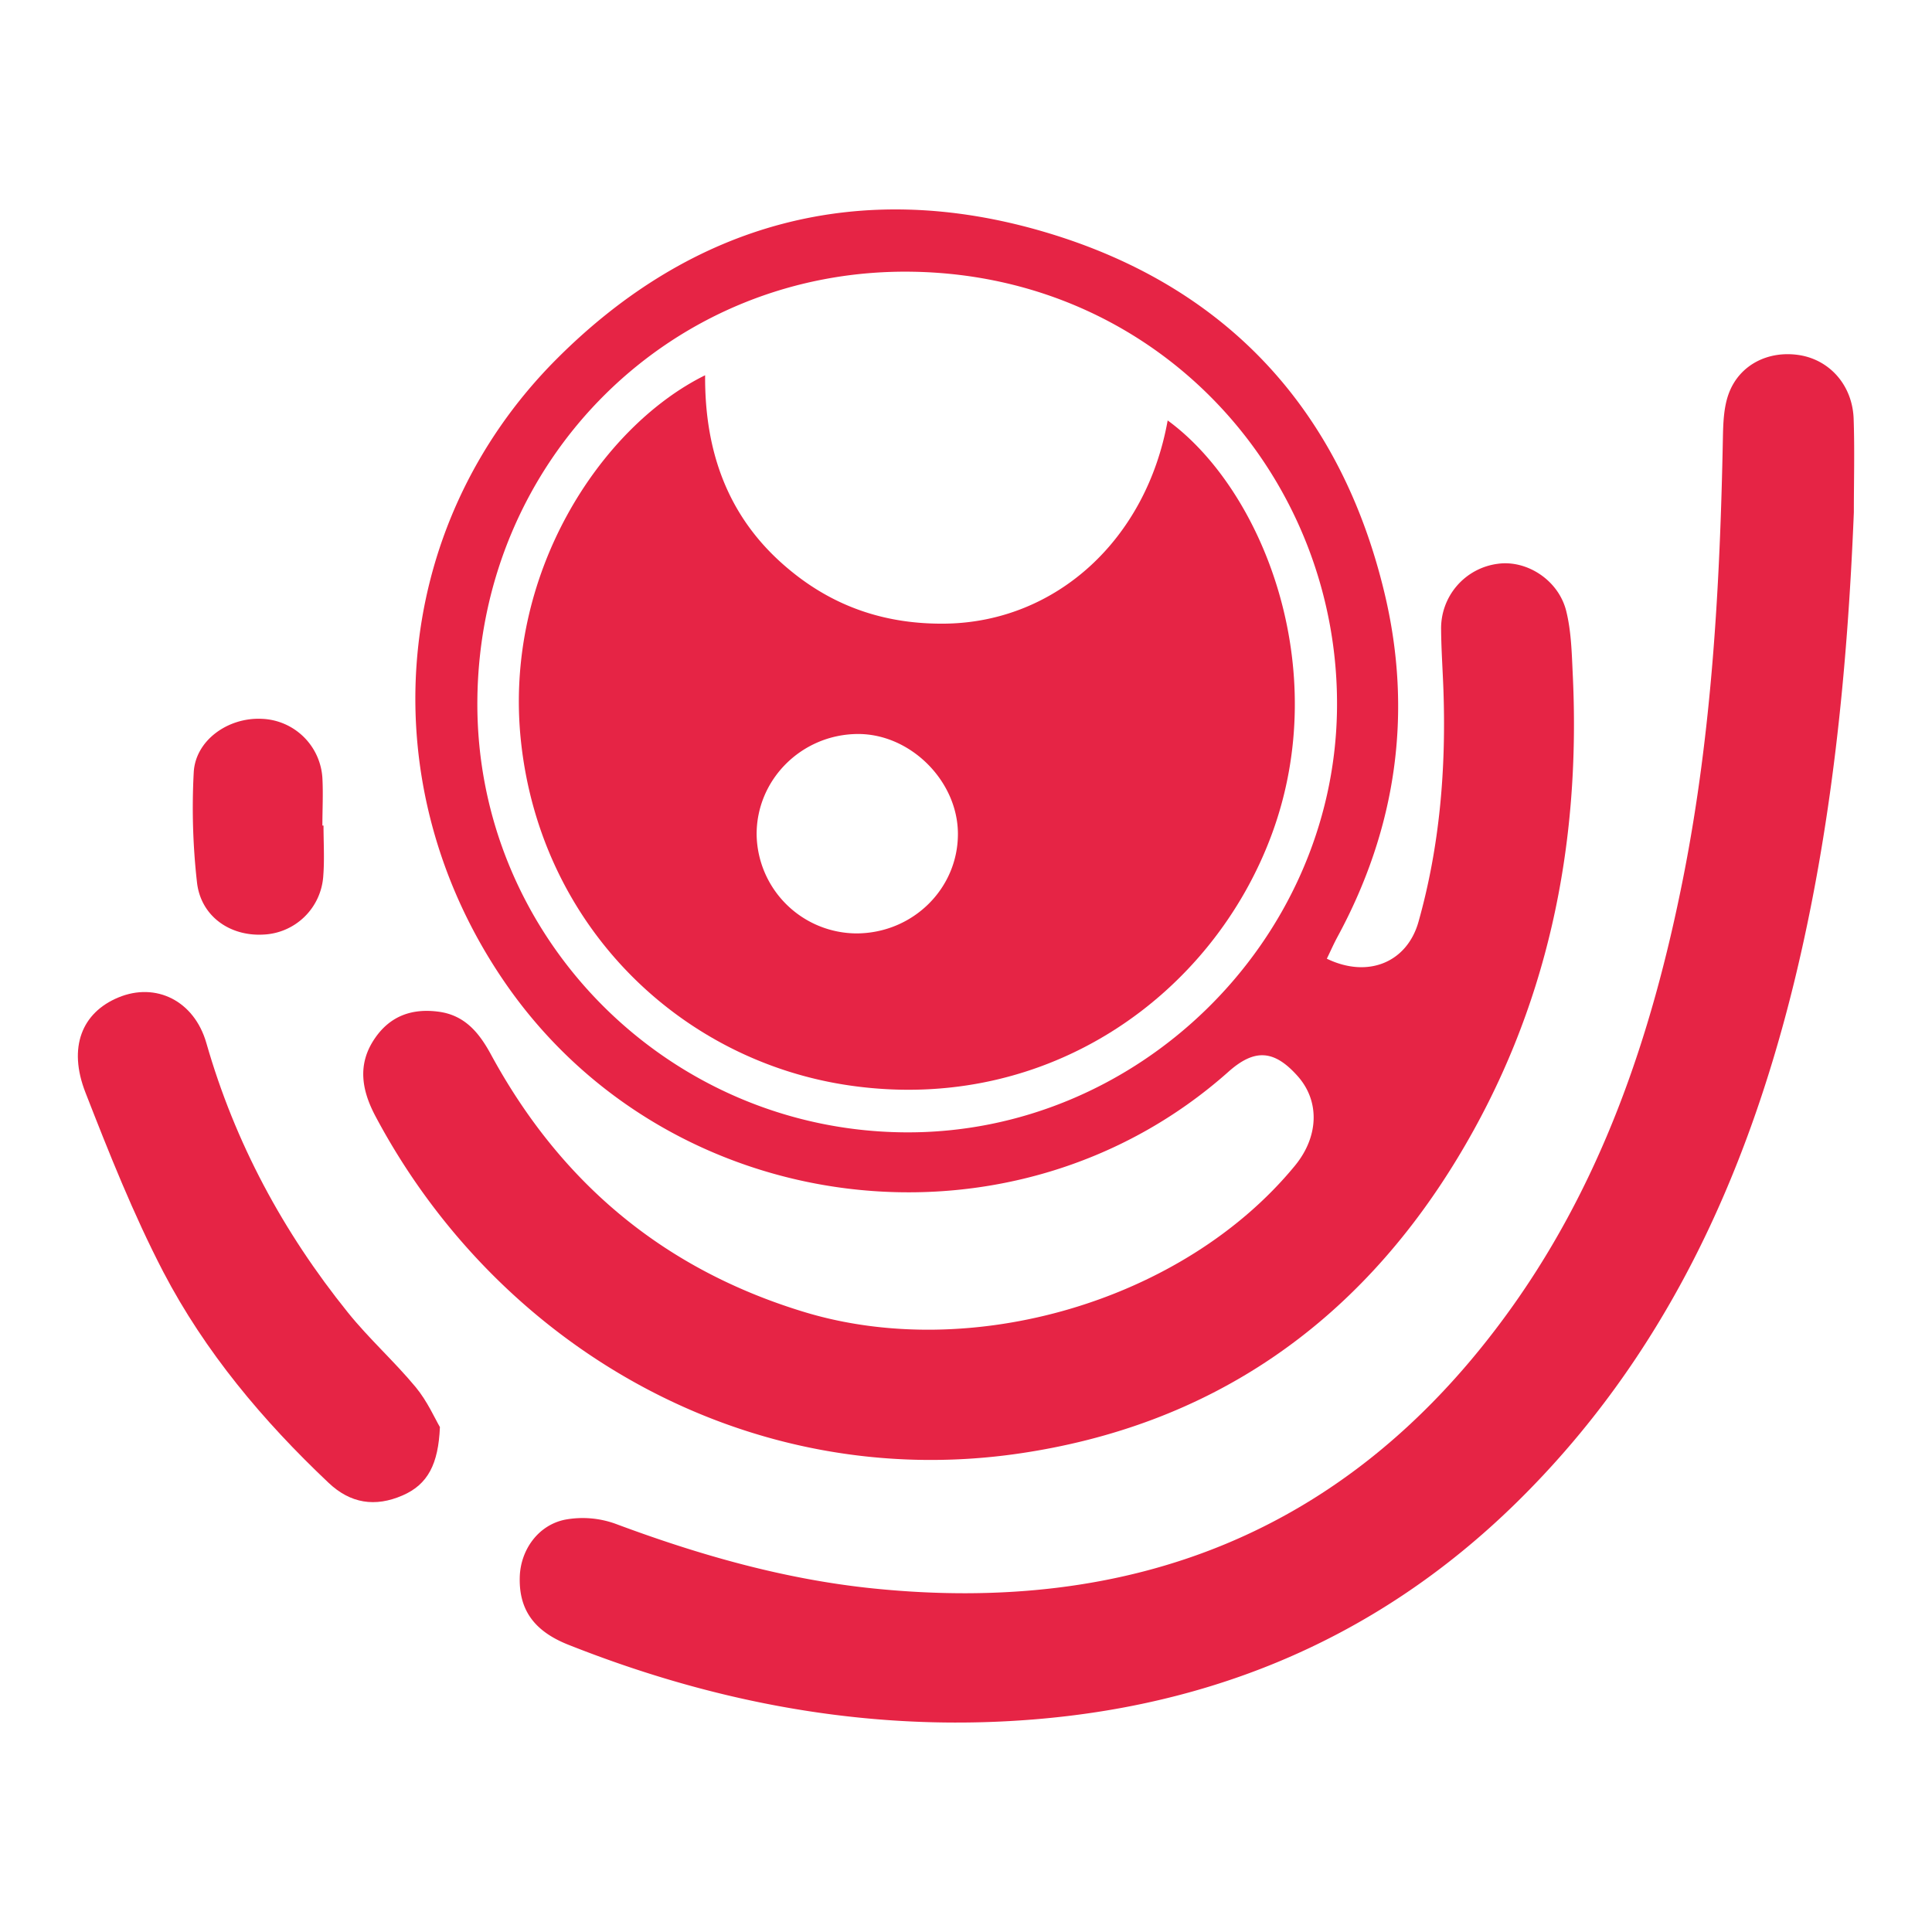 <svg id="Layer_1" data-name="Layer 1" xmlns="http://www.w3.org/2000/svg" viewBox="0 0 600 600"><defs><style>.cls-1{fill:#e62445;}</style></defs><title>logo</title><path class="cls-1" d="M412.06,297.73c12.79,6.2,24.92,1.13,28.47-11.47,6.62-23.52,8.59-47.58,7.74-71.92-.22-6.26-.67-12.51-.72-18.76a20.2,20.2,0,0,1,17.62-20.49c9-1.25,18.88,5.07,21.25,14.73,1.54,6.24,1.7,12.87,2,19.35,2.61,53.63-7.8,104.38-35.81,150.55C421.39,411.21,376,442.84,316,451.47c-83.7,12-161.23-33.05-199.35-104.73-4.3-8.07-5.81-16.22-.18-24.35,4.82-7,11.65-9.29,19.79-8.19s12.58,6.59,16.21,13.28C174,367.13,205.89,394,249.29,407.31c52.15,16.07,118.2-3.17,152.8-45.22,7.45-9,7.85-20,1-27.79-7.34-8.3-13.43-8.71-21.58-1.46-66.95,59.6-173.77,46.39-224.76-27.79-42-61.1-36.12-141.26,16.16-193.6,42.3-42.36,94.19-56.36,151.65-39.36,56.08,16.59,91.82,55,105.46,112.3,8.84,37.15,3.57,73-14.71,106.67C414.21,293.1,413.28,295.23,412.06,297.73ZM148.25,217.6c-.56,73.25,59,133.43,132.61,134.06,72.41.61,133.2-59.13,134.35-130.94C416.36,149.22,361.15,86,284,84.4,208.74,82.84,148.82,142.63,148.25,217.6Z"/><path class="cls-1" d="M575.73,159.12c-2,49.35-6.87,98.25-18.63,146.27-15,61-40.59,116.53-86.09,161.2-44.82,44-99.27,65.53-161.7,68.11-46.08,1.91-90.14-7-132.78-23.9-10.78-4.27-15.45-11-15.11-21.19.28-8.14,5.54-15.86,13.94-17.64a30,30,0,0,1,15.8,1.26c26,9.7,52.48,17.26,80.07,20.08,80.12,8.19,146.2-17.26,195-82.82C497,369.26,513,321.91,522.83,272.1c8.85-44.91,11.34-90.39,12.23-136,.09-4.63.24-9.54,1.79-13.79,3.31-9.08,12.43-13.59,22.13-12,9.45,1.59,16.37,9.52,16.69,19.86C576,139.83,575.73,149.48,575.73,159.12Z"/><path class="cls-1" d="M136.62,443.19c-.48,11.49-3.74,17.82-11.6,21.23-8.54,3.71-16.2,2.51-23-3.94C81.62,441.2,63.66,419.81,50.71,395,41.37,377,33.87,358.1,26.52,339.25c-5.46-14-1.08-24.77,10.22-29.47,11.66-4.86,23.58,1,27.35,14.15,8.88,31,23.87,58.76,44,83.74,6.51,8.09,14.36,15.1,21,23.11C132.72,435.16,135.09,440.6,136.62,443.19Z"/><path class="cls-1" d="M100.47,256.38c0,5.19.33,10.41-.07,15.58a19.48,19.48,0,0,1-18.84,18.29c-10.36.48-19.25-5.85-20.39-16.28a206.49,206.49,0,0,1-1-34.18c.58-9.94,10.72-17.07,21.17-16.55a19.58,19.58,0,0,1,18.78,18.33c.27,4.92,0,9.87,0,14.81Z"/><path class="cls-1" d="M362.63,130.57C392,152,414.06,207.24,395,259c-18.36,49.83-69.29,86.87-130.75,78.16C211.75,329.74,168,288,161.8,230.31c-5.58-51.88,24.74-97.76,57.18-113.77-.16,24,7.22,44.66,26,60.25C259.16,188.64,275.45,194,294,193.67,328,193,356,167.65,362.63,130.57ZM266,289.88c17.5-.06,31.56-13.92,31.49-31-.07-16.39-14.77-31-31.1-30.93-17.42.1-31.51,14.13-31.41,31.28A31.18,31.18,0,0,0,266,289.88Z"/></svg>